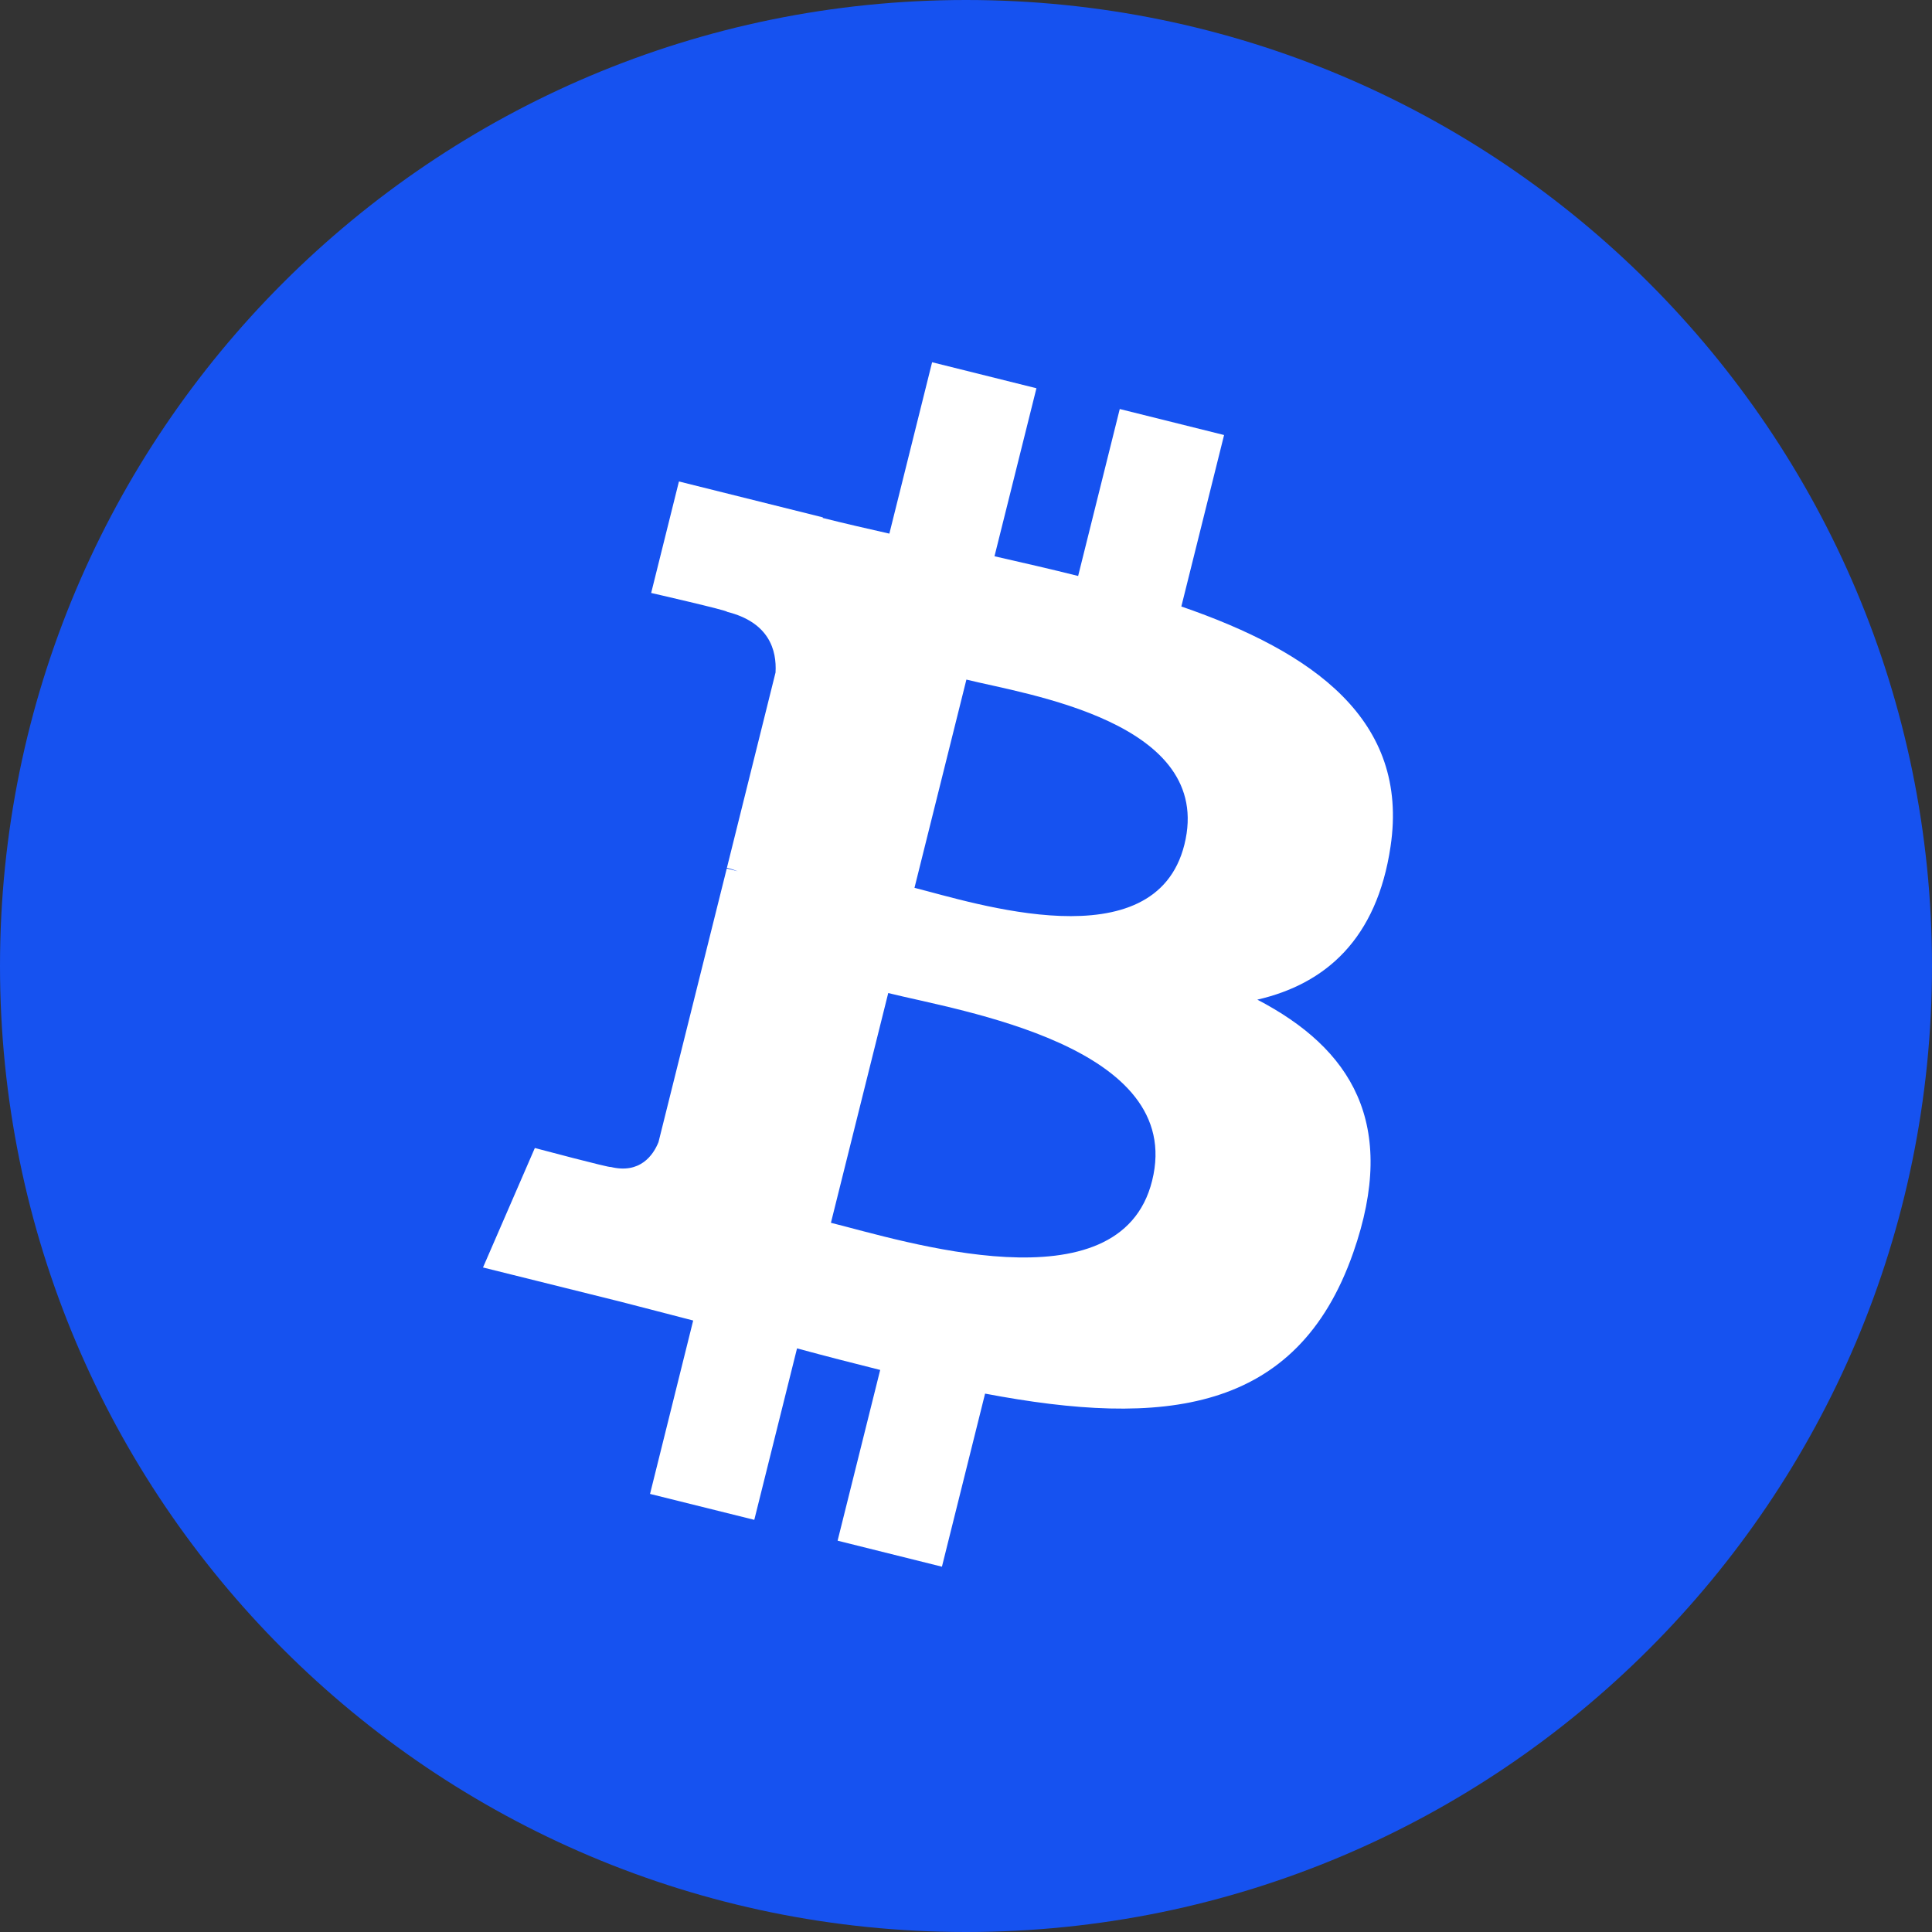 <svg width="24" height="24" viewBox="0 0 24 24" fill="none" xmlns="http://www.w3.org/2000/svg" class="HeroPill__NakedBitcoinIcon-sc-16ndsef-1 epDkoW"><rect x="0" y="0" width="24" height="24" fill="#333333" stroke="none"/><path d="M12 24C18.627 24 24 18.627 24 12C24 5.373 18.627 0 12 0C5.373 0 0 5.373 0 12C0 18.627 5.373 24 12 24Z" fill="#1652F0"></path><path d="M17.274 10.515C17.509 8.943 16.312 8.098 14.675 7.534L15.206 5.404L13.91 5.081L13.393 7.155C13.052 7.069 12.703 6.99 12.354 6.91L12.875 4.823L11.579 4.5L11.048 6.629C10.766 6.565 10.489 6.502 10.22 6.434L10.222 6.427L8.434 5.981L8.089 7.366C8.089 7.366 9.051 7.586 9.031 7.6C9.556 7.731 9.65 8.078 9.634 8.354L9.03 10.78C9.066 10.789 9.113 10.803 9.165 10.823L9.028 10.789L8.18 14.188C8.116 14.347 7.953 14.587 7.585 14.496C7.599 14.515 6.644 14.261 6.644 14.261L6 15.745L7.688 16.165C8.001 16.244 8.309 16.327 8.611 16.404L8.075 18.558L9.37 18.88L9.901 16.75C10.255 16.846 10.598 16.934 10.934 17.018L10.405 19.139L11.701 19.462L12.237 17.312C14.448 17.731 16.11 17.562 16.81 15.562C17.374 13.953 16.782 13.024 15.619 12.418C16.466 12.223 17.104 11.666 17.274 10.515ZM14.312 14.668C13.912 16.279 11.2 15.408 10.322 15.19L11.034 12.336C11.913 12.556 14.731 12.99 14.312 14.668ZM14.713 10.492C14.348 11.956 12.091 11.212 11.36 11.029L12.005 8.442C12.736 8.624 15.094 8.964 14.713 10.492Z" fill="white"></path></svg>